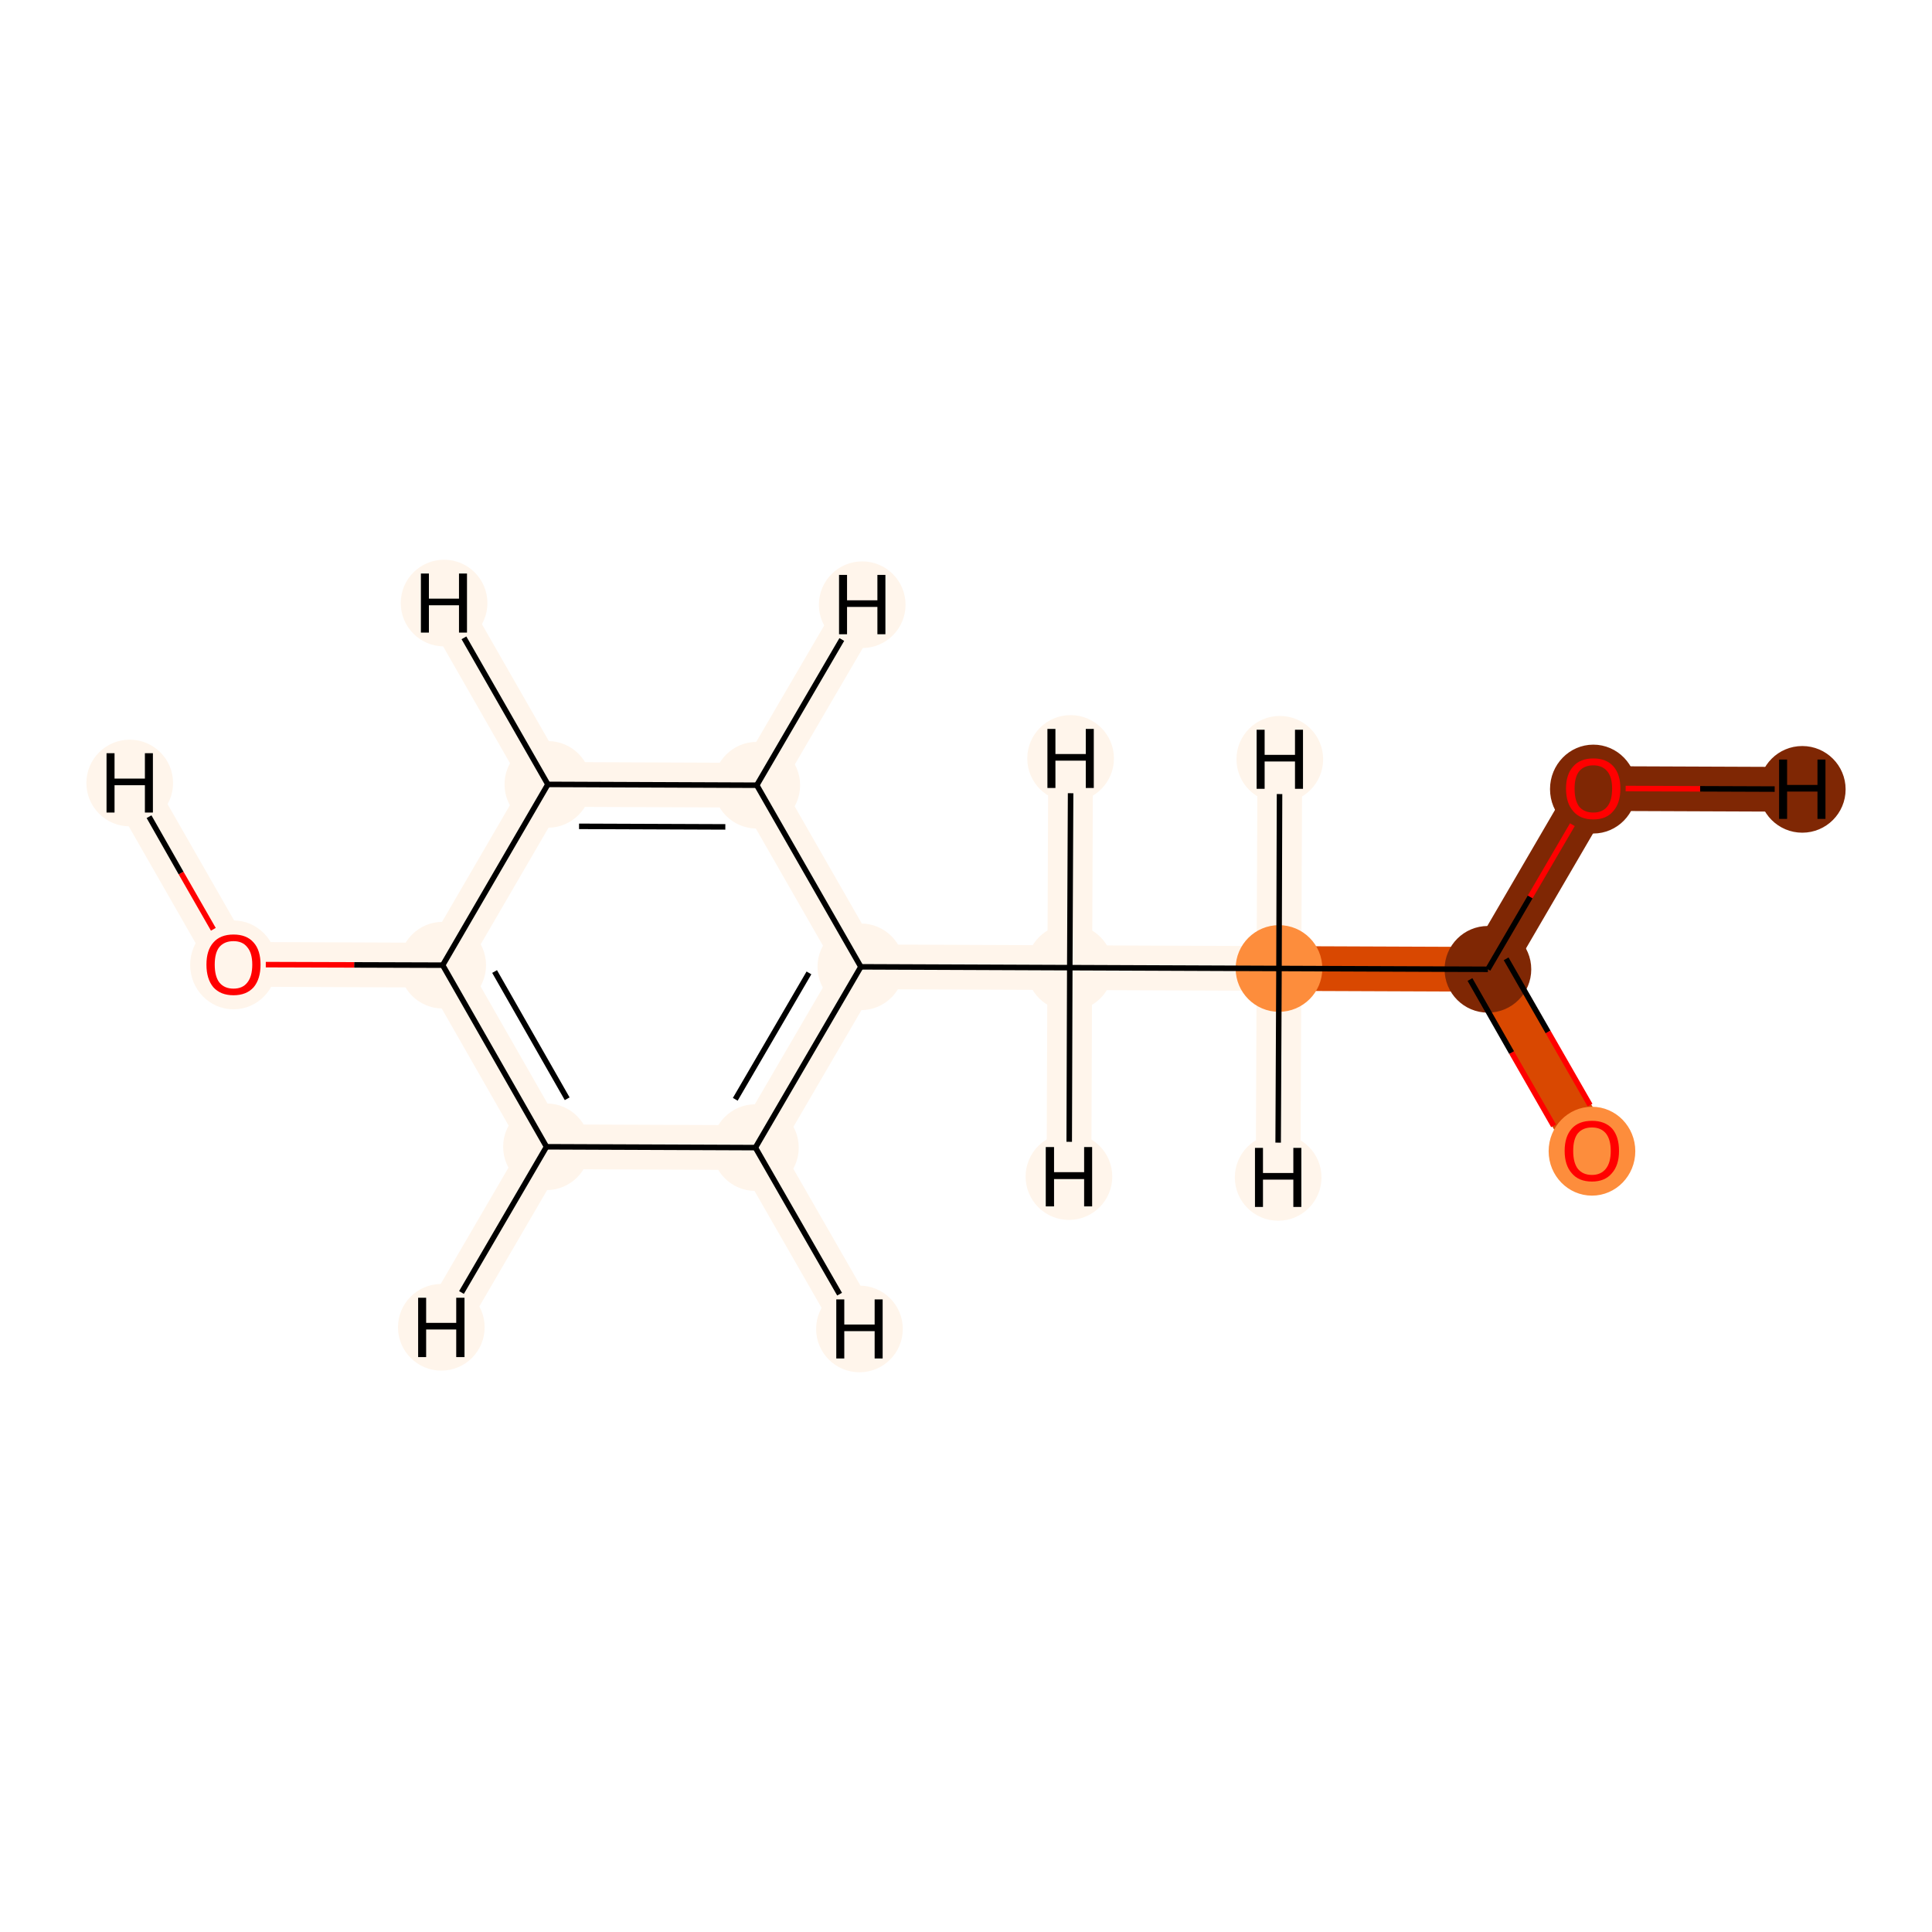 <?xml version='1.0' encoding='iso-8859-1'?>
<svg version='1.1' baseProfile='full'
              xmlns='http://www.w3.org/2000/svg'
                      xmlns:rdkit='http://www.rdkit.org/xml'
                      xmlns:xlink='http://www.w3.org/1999/xlink'
                  xml:space='preserve'
width='700px' height='700px' viewBox='0 0 700 700'>
<!-- END OF HEADER -->
<rect style='opacity:1.0;fill:#FFFFFF;stroke:none' width='700.0' height='700.0' x='0.0' y='0.0'> </rect>
<path d='M 577.3,285.7 L 539.1,351.2' style='fill:none;fill-rule:evenodd;stroke:#7F2704;stroke-width:16.2px;stroke-linecap:butt;stroke-linejoin:miter;stroke-opacity:1' />
<path d='M 577.3,285.7 L 653.0,286.0' style='fill:none;fill-rule:evenodd;stroke:#7F2704;stroke-width:16.2px;stroke-linecap:butt;stroke-linejoin:miter;stroke-opacity:1' />
<path d='M 539.1,351.2 L 576.8,416.9' style='fill:none;fill-rule:evenodd;stroke:#D94801;stroke-width:16.2px;stroke-linecap:butt;stroke-linejoin:miter;stroke-opacity:1' />
<path d='M 539.1,351.2 L 463.4,350.9' style='fill:none;fill-rule:evenodd;stroke:#D94801;stroke-width:16.2px;stroke-linecap:butt;stroke-linejoin:miter;stroke-opacity:1' />
<path d='M 463.4,350.9 L 387.6,350.6' style='fill:none;fill-rule:evenodd;stroke:#FFF5EB;stroke-width:16.2px;stroke-linecap:butt;stroke-linejoin:miter;stroke-opacity:1' />
<path d='M 463.4,350.9 L 463.1,426.6' style='fill:none;fill-rule:evenodd;stroke:#FFF5EB;stroke-width:16.2px;stroke-linecap:butt;stroke-linejoin:miter;stroke-opacity:1' />
<path d='M 463.4,350.9 L 463.7,275.1' style='fill:none;fill-rule:evenodd;stroke:#FFF5EB;stroke-width:16.2px;stroke-linecap:butt;stroke-linejoin:miter;stroke-opacity:1' />
<path d='M 387.6,350.6 L 311.9,350.3' style='fill:none;fill-rule:evenodd;stroke:#FFF5EB;stroke-width:16.2px;stroke-linecap:butt;stroke-linejoin:miter;stroke-opacity:1' />
<path d='M 387.6,350.6 L 387.3,426.3' style='fill:none;fill-rule:evenodd;stroke:#FFF5EB;stroke-width:16.2px;stroke-linecap:butt;stroke-linejoin:miter;stroke-opacity:1' />
<path d='M 387.6,350.6 L 387.9,274.8' style='fill:none;fill-rule:evenodd;stroke:#FFF5EB;stroke-width:16.2px;stroke-linecap:butt;stroke-linejoin:miter;stroke-opacity:1' />
<path d='M 311.9,350.3 L 273.7,415.8' style='fill:none;fill-rule:evenodd;stroke:#FFF5EB;stroke-width:16.2px;stroke-linecap:butt;stroke-linejoin:miter;stroke-opacity:1' />
<path d='M 311.9,350.3 L 274.2,284.5' style='fill:none;fill-rule:evenodd;stroke:#FFF5EB;stroke-width:16.2px;stroke-linecap:butt;stroke-linejoin:miter;stroke-opacity:1' />
<path d='M 273.7,415.8 L 198.0,415.5' style='fill:none;fill-rule:evenodd;stroke:#FFF5EB;stroke-width:16.2px;stroke-linecap:butt;stroke-linejoin:miter;stroke-opacity:1' />
<path d='M 273.7,415.8 L 311.4,481.5' style='fill:none;fill-rule:evenodd;stroke:#FFF5EB;stroke-width:16.2px;stroke-linecap:butt;stroke-linejoin:miter;stroke-opacity:1' />
<path d='M 198.0,415.5 L 160.4,349.7' style='fill:none;fill-rule:evenodd;stroke:#FFF5EB;stroke-width:16.2px;stroke-linecap:butt;stroke-linejoin:miter;stroke-opacity:1' />
<path d='M 198.0,415.5 L 159.9,480.9' style='fill:none;fill-rule:evenodd;stroke:#FFF5EB;stroke-width:16.2px;stroke-linecap:butt;stroke-linejoin:miter;stroke-opacity:1' />
<path d='M 160.4,349.7 L 198.5,284.2' style='fill:none;fill-rule:evenodd;stroke:#FFF5EB;stroke-width:16.2px;stroke-linecap:butt;stroke-linejoin:miter;stroke-opacity:1' />
<path d='M 160.4,349.7 L 84.6,349.4' style='fill:none;fill-rule:evenodd;stroke:#FFF5EB;stroke-width:16.2px;stroke-linecap:butt;stroke-linejoin:miter;stroke-opacity:1' />
<path d='M 198.5,284.2 L 274.2,284.5' style='fill:none;fill-rule:evenodd;stroke:#FFF5EB;stroke-width:16.2px;stroke-linecap:butt;stroke-linejoin:miter;stroke-opacity:1' />
<path d='M 198.5,284.2 L 160.9,218.5' style='fill:none;fill-rule:evenodd;stroke:#FFF5EB;stroke-width:16.2px;stroke-linecap:butt;stroke-linejoin:miter;stroke-opacity:1' />
<path d='M 274.2,284.5 L 312.4,219.1' style='fill:none;fill-rule:evenodd;stroke:#FFF5EB;stroke-width:16.2px;stroke-linecap:butt;stroke-linejoin:miter;stroke-opacity:1' />
<path d='M 84.6,349.4 L 47.0,283.7' style='fill:none;fill-rule:evenodd;stroke:#FFF5EB;stroke-width:16.2px;stroke-linecap:butt;stroke-linejoin:miter;stroke-opacity:1' />
<ellipse cx='577.3' cy='285.9' rx='15.2' ry='15.6'  style='fill:#7F2704;fill-rule:evenodd;stroke:#7F2704;stroke-width:1.0px;stroke-linecap:butt;stroke-linejoin:miter;stroke-opacity:1' />
<ellipse cx='539.1' cy='351.2' rx='15.2' ry='15.2'  style='fill:#7F2704;fill-rule:evenodd;stroke:#7F2704;stroke-width:1.0px;stroke-linecap:butt;stroke-linejoin:miter;stroke-opacity:1' />
<ellipse cx='576.8' cy='417.1' rx='15.2' ry='15.6'  style='fill:#FD8D3C;fill-rule:evenodd;stroke:#FD8D3C;stroke-width:1.0px;stroke-linecap:butt;stroke-linejoin:miter;stroke-opacity:1' />
<ellipse cx='463.4' cy='350.9' rx='15.2' ry='15.2'  style='fill:#FD8D3C;fill-rule:evenodd;stroke:#FD8D3C;stroke-width:1.0px;stroke-linecap:butt;stroke-linejoin:miter;stroke-opacity:1' />
<ellipse cx='387.6' cy='350.6' rx='15.2' ry='15.2'  style='fill:#FFF5EB;fill-rule:evenodd;stroke:#FFF5EB;stroke-width:1.0px;stroke-linecap:butt;stroke-linejoin:miter;stroke-opacity:1' />
<ellipse cx='311.9' cy='350.3' rx='15.2' ry='15.2'  style='fill:#FFF5EB;fill-rule:evenodd;stroke:#FFF5EB;stroke-width:1.0px;stroke-linecap:butt;stroke-linejoin:miter;stroke-opacity:1' />
<ellipse cx='273.7' cy='415.8' rx='15.2' ry='15.2'  style='fill:#FFF5EB;fill-rule:evenodd;stroke:#FFF5EB;stroke-width:1.0px;stroke-linecap:butt;stroke-linejoin:miter;stroke-opacity:1' />
<ellipse cx='198.0' cy='415.5' rx='15.2' ry='15.2'  style='fill:#FFF5EB;fill-rule:evenodd;stroke:#FFF5EB;stroke-width:1.0px;stroke-linecap:butt;stroke-linejoin:miter;stroke-opacity:1' />
<ellipse cx='160.4' cy='349.7' rx='15.2' ry='15.2'  style='fill:#FFF5EB;fill-rule:evenodd;stroke:#FFF5EB;stroke-width:1.0px;stroke-linecap:butt;stroke-linejoin:miter;stroke-opacity:1' />
<ellipse cx='198.5' cy='284.2' rx='15.2' ry='15.2'  style='fill:#FFF5EB;fill-rule:evenodd;stroke:#FFF5EB;stroke-width:1.0px;stroke-linecap:butt;stroke-linejoin:miter;stroke-opacity:1' />
<ellipse cx='274.2' cy='284.5' rx='15.2' ry='15.2'  style='fill:#FFF5EB;fill-rule:evenodd;stroke:#FFF5EB;stroke-width:1.0px;stroke-linecap:butt;stroke-linejoin:miter;stroke-opacity:1' />
<ellipse cx='84.6' cy='349.6' rx='15.2' ry='15.6'  style='fill:#FFF5EB;fill-rule:evenodd;stroke:#FFF5EB;stroke-width:1.0px;stroke-linecap:butt;stroke-linejoin:miter;stroke-opacity:1' />
<ellipse cx='653.0' cy='286.0' rx='15.2' ry='15.2'  style='fill:#7F2704;fill-rule:evenodd;stroke:#7F2704;stroke-width:1.0px;stroke-linecap:butt;stroke-linejoin:miter;stroke-opacity:1' />
<ellipse cx='463.1' cy='426.6' rx='15.2' ry='15.2'  style='fill:#FFF5EB;fill-rule:evenodd;stroke:#FFF5EB;stroke-width:1.0px;stroke-linecap:butt;stroke-linejoin:miter;stroke-opacity:1' />
<ellipse cx='463.7' cy='275.1' rx='15.2' ry='15.2'  style='fill:#FFF5EB;fill-rule:evenodd;stroke:#FFF5EB;stroke-width:1.0px;stroke-linecap:butt;stroke-linejoin:miter;stroke-opacity:1' />
<ellipse cx='387.3' cy='426.3' rx='15.2' ry='15.2'  style='fill:#FFF5EB;fill-rule:evenodd;stroke:#FFF5EB;stroke-width:1.0px;stroke-linecap:butt;stroke-linejoin:miter;stroke-opacity:1' />
<ellipse cx='387.9' cy='274.8' rx='15.2' ry='15.2'  style='fill:#FFF5EB;fill-rule:evenodd;stroke:#FFF5EB;stroke-width:1.0px;stroke-linecap:butt;stroke-linejoin:miter;stroke-opacity:1' />
<ellipse cx='311.4' cy='481.5' rx='15.2' ry='15.2'  style='fill:#FFF5EB;fill-rule:evenodd;stroke:#FFF5EB;stroke-width:1.0px;stroke-linecap:butt;stroke-linejoin:miter;stroke-opacity:1' />
<ellipse cx='159.9' cy='480.9' rx='15.2' ry='15.2'  style='fill:#FFF5EB;fill-rule:evenodd;stroke:#FFF5EB;stroke-width:1.0px;stroke-linecap:butt;stroke-linejoin:miter;stroke-opacity:1' />
<ellipse cx='160.9' cy='218.5' rx='15.2' ry='15.2'  style='fill:#FFF5EB;fill-rule:evenodd;stroke:#FFF5EB;stroke-width:1.0px;stroke-linecap:butt;stroke-linejoin:miter;stroke-opacity:1' />
<ellipse cx='312.4' cy='219.1' rx='15.2' ry='15.2'  style='fill:#FFF5EB;fill-rule:evenodd;stroke:#FFF5EB;stroke-width:1.0px;stroke-linecap:butt;stroke-linejoin:miter;stroke-opacity:1' />
<ellipse cx='47.0' cy='283.7' rx='15.2' ry='15.2'  style='fill:#FFF5EB;fill-rule:evenodd;stroke:#FFF5EB;stroke-width:1.0px;stroke-linecap:butt;stroke-linejoin:miter;stroke-opacity:1' />
<path class='bond-0 atom-0 atom-1' d='M 569.7,298.8 L 554.4,325.0' style='fill:none;fill-rule:evenodd;stroke:#FF0000;stroke-width:2.0px;stroke-linecap:butt;stroke-linejoin:miter;stroke-opacity:1' />
<path class='bond-0 atom-0 atom-1' d='M 554.4,325.0 L 539.1,351.2' style='fill:none;fill-rule:evenodd;stroke:#000000;stroke-width:2.0px;stroke-linecap:butt;stroke-linejoin:miter;stroke-opacity:1' />
<path class='bond-12 atom-0 atom-12' d='M 589.0,285.7 L 616.0,285.8' style='fill:none;fill-rule:evenodd;stroke:#FF0000;stroke-width:2.0px;stroke-linecap:butt;stroke-linejoin:miter;stroke-opacity:1' />
<path class='bond-12 atom-0 atom-12' d='M 616.0,285.8 L 643.0,285.9' style='fill:none;fill-rule:evenodd;stroke:#000000;stroke-width:2.0px;stroke-linecap:butt;stroke-linejoin:miter;stroke-opacity:1' />
<path class='bond-1 atom-1 atom-2' d='M 532.6,354.9 L 547.7,381.4' style='fill:none;fill-rule:evenodd;stroke:#000000;stroke-width:2.0px;stroke-linecap:butt;stroke-linejoin:miter;stroke-opacity:1' />
<path class='bond-1 atom-1 atom-2' d='M 547.7,381.4 L 562.9,407.9' style='fill:none;fill-rule:evenodd;stroke:#FF0000;stroke-width:2.0px;stroke-linecap:butt;stroke-linejoin:miter;stroke-opacity:1' />
<path class='bond-1 atom-1 atom-2' d='M 545.7,347.4 L 560.9,373.9' style='fill:none;fill-rule:evenodd;stroke:#000000;stroke-width:2.0px;stroke-linecap:butt;stroke-linejoin:miter;stroke-opacity:1' />
<path class='bond-1 atom-1 atom-2' d='M 560.9,373.9 L 576.1,400.4' style='fill:none;fill-rule:evenodd;stroke:#FF0000;stroke-width:2.0px;stroke-linecap:butt;stroke-linejoin:miter;stroke-opacity:1' />
<path class='bond-2 atom-1 atom-3' d='M 539.1,351.2 L 463.4,350.9' style='fill:none;fill-rule:evenodd;stroke:#000000;stroke-width:2.0px;stroke-linecap:butt;stroke-linejoin:miter;stroke-opacity:1' />
<path class='bond-3 atom-3 atom-4' d='M 463.4,350.9 L 387.6,350.6' style='fill:none;fill-rule:evenodd;stroke:#000000;stroke-width:2.0px;stroke-linecap:butt;stroke-linejoin:miter;stroke-opacity:1' />
<path class='bond-13 atom-3 atom-13' d='M 463.4,350.9 L 463.1,414.0' style='fill:none;fill-rule:evenodd;stroke:#000000;stroke-width:2.0px;stroke-linecap:butt;stroke-linejoin:miter;stroke-opacity:1' />
<path class='bond-14 atom-3 atom-14' d='M 463.4,350.9 L 463.6,287.7' style='fill:none;fill-rule:evenodd;stroke:#000000;stroke-width:2.0px;stroke-linecap:butt;stroke-linejoin:miter;stroke-opacity:1' />
<path class='bond-4 atom-4 atom-5' d='M 387.6,350.6 L 311.9,350.3' style='fill:none;fill-rule:evenodd;stroke:#000000;stroke-width:2.0px;stroke-linecap:butt;stroke-linejoin:miter;stroke-opacity:1' />
<path class='bond-15 atom-4 atom-15' d='M 387.6,350.6 L 387.4,413.7' style='fill:none;fill-rule:evenodd;stroke:#000000;stroke-width:2.0px;stroke-linecap:butt;stroke-linejoin:miter;stroke-opacity:1' />
<path class='bond-16 atom-4 atom-16' d='M 387.6,350.6 L 387.9,287.4' style='fill:none;fill-rule:evenodd;stroke:#000000;stroke-width:2.0px;stroke-linecap:butt;stroke-linejoin:miter;stroke-opacity:1' />
<path class='bond-5 atom-5 atom-6' d='M 311.9,350.3 L 273.7,415.8' style='fill:none;fill-rule:evenodd;stroke:#000000;stroke-width:2.0px;stroke-linecap:butt;stroke-linejoin:miter;stroke-opacity:1' />
<path class='bond-5 atom-5 atom-6' d='M 293.1,352.5 L 266.4,398.3' style='fill:none;fill-rule:evenodd;stroke:#000000;stroke-width:2.0px;stroke-linecap:butt;stroke-linejoin:miter;stroke-opacity:1' />
<path class='bond-11 atom-10 atom-5' d='M 274.2,284.5 L 311.9,350.3' style='fill:none;fill-rule:evenodd;stroke:#000000;stroke-width:2.0px;stroke-linecap:butt;stroke-linejoin:miter;stroke-opacity:1' />
<path class='bond-6 atom-6 atom-7' d='M 273.7,415.8 L 198.0,415.5' style='fill:none;fill-rule:evenodd;stroke:#000000;stroke-width:2.0px;stroke-linecap:butt;stroke-linejoin:miter;stroke-opacity:1' />
<path class='bond-17 atom-6 atom-17' d='M 273.7,415.8 L 304.2,468.9' style='fill:none;fill-rule:evenodd;stroke:#000000;stroke-width:2.0px;stroke-linecap:butt;stroke-linejoin:miter;stroke-opacity:1' />
<path class='bond-7 atom-7 atom-8' d='M 198.0,415.5 L 160.4,349.7' style='fill:none;fill-rule:evenodd;stroke:#000000;stroke-width:2.0px;stroke-linecap:butt;stroke-linejoin:miter;stroke-opacity:1' />
<path class='bond-7 atom-7 atom-8' d='M 205.5,398.1 L 179.2,352.0' style='fill:none;fill-rule:evenodd;stroke:#000000;stroke-width:2.0px;stroke-linecap:butt;stroke-linejoin:miter;stroke-opacity:1' />
<path class='bond-18 atom-7 atom-18' d='M 198.0,415.5 L 167.2,468.3' style='fill:none;fill-rule:evenodd;stroke:#000000;stroke-width:2.0px;stroke-linecap:butt;stroke-linejoin:miter;stroke-opacity:1' />
<path class='bond-8 atom-8 atom-9' d='M 160.4,349.7 L 198.5,284.2' style='fill:none;fill-rule:evenodd;stroke:#000000;stroke-width:2.0px;stroke-linecap:butt;stroke-linejoin:miter;stroke-opacity:1' />
<path class='bond-10 atom-8 atom-11' d='M 160.4,349.7 L 128.3,349.6' style='fill:none;fill-rule:evenodd;stroke:#000000;stroke-width:2.0px;stroke-linecap:butt;stroke-linejoin:miter;stroke-opacity:1' />
<path class='bond-10 atom-8 atom-11' d='M 128.3,349.6 L 96.3,349.5' style='fill:none;fill-rule:evenodd;stroke:#FF0000;stroke-width:2.0px;stroke-linecap:butt;stroke-linejoin:miter;stroke-opacity:1' />
<path class='bond-9 atom-9 atom-10' d='M 198.5,284.2 L 274.2,284.5' style='fill:none;fill-rule:evenodd;stroke:#000000;stroke-width:2.0px;stroke-linecap:butt;stroke-linejoin:miter;stroke-opacity:1' />
<path class='bond-9 atom-9 atom-10' d='M 209.8,299.4 L 262.8,299.6' style='fill:none;fill-rule:evenodd;stroke:#000000;stroke-width:2.0px;stroke-linecap:butt;stroke-linejoin:miter;stroke-opacity:1' />
<path class='bond-19 atom-9 atom-19' d='M 198.5,284.2 L 168.1,231.1' style='fill:none;fill-rule:evenodd;stroke:#000000;stroke-width:2.0px;stroke-linecap:butt;stroke-linejoin:miter;stroke-opacity:1' />
<path class='bond-20 atom-10 atom-20' d='M 274.2,284.5 L 305.0,231.7' style='fill:none;fill-rule:evenodd;stroke:#000000;stroke-width:2.0px;stroke-linecap:butt;stroke-linejoin:miter;stroke-opacity:1' />
<path class='bond-21 atom-11 atom-21' d='M 77.3,336.7 L 65.6,316.3' style='fill:none;fill-rule:evenodd;stroke:#FF0000;stroke-width:2.0px;stroke-linecap:butt;stroke-linejoin:miter;stroke-opacity:1' />
<path class='bond-21 atom-11 atom-21' d='M 65.6,316.3 L 54.0,295.9' style='fill:none;fill-rule:evenodd;stroke:#000000;stroke-width:2.0px;stroke-linecap:butt;stroke-linejoin:miter;stroke-opacity:1' />
<path  class='atom-0' d='M 567.4 285.7
Q 567.4 280.6, 570.0 277.7
Q 572.5 274.8, 577.3 274.8
Q 582.0 274.8, 584.6 277.7
Q 587.1 280.6, 587.1 285.7
Q 587.1 291.0, 584.5 293.9
Q 582.0 296.9, 577.3 296.9
Q 572.5 296.9, 570.0 293.9
Q 567.4 291.0, 567.4 285.7
M 577.3 294.4
Q 580.5 294.4, 582.3 292.3
Q 584.1 290.1, 584.1 285.7
Q 584.1 281.5, 582.3 279.4
Q 580.5 277.3, 577.3 277.3
Q 574.0 277.3, 572.2 279.4
Q 570.5 281.5, 570.5 285.7
Q 570.5 290.1, 572.2 292.3
Q 574.0 294.4, 577.3 294.4
' fill='#FF0000'/>
<path  class='atom-2' d='M 566.9 417.0
Q 566.9 411.8, 569.5 408.9
Q 572.0 406.1, 576.8 406.1
Q 581.5 406.1, 584.1 408.9
Q 586.6 411.8, 586.6 417.0
Q 586.6 422.2, 584.0 425.1
Q 581.5 428.1, 576.8 428.1
Q 572.0 428.1, 569.5 425.1
Q 566.9 422.2, 566.9 417.0
M 576.8 425.7
Q 580.0 425.7, 581.8 423.5
Q 583.6 421.3, 583.6 417.0
Q 583.6 412.8, 581.8 410.6
Q 580.0 408.5, 576.8 408.5
Q 573.5 408.5, 571.7 410.6
Q 570.0 412.7, 570.0 417.0
Q 570.0 421.3, 571.7 423.5
Q 573.5 425.7, 576.8 425.7
' fill='#FF0000'/>
<path  class='atom-11' d='M 74.8 349.5
Q 74.8 344.3, 77.3 341.5
Q 79.8 338.6, 84.6 338.6
Q 89.4 338.6, 91.9 341.5
Q 94.4 344.3, 94.4 349.5
Q 94.4 354.7, 91.9 357.7
Q 89.3 360.6, 84.6 360.6
Q 79.9 360.6, 77.3 357.7
Q 74.8 354.7, 74.8 349.5
M 84.6 358.2
Q 87.9 358.2, 89.6 356.0
Q 91.4 353.8, 91.4 349.5
Q 91.4 345.3, 89.6 343.2
Q 87.9 341.0, 84.6 341.0
Q 81.3 341.0, 79.5 343.1
Q 77.8 345.2, 77.8 349.5
Q 77.8 353.8, 79.5 356.0
Q 81.3 358.2, 84.6 358.2
' fill='#FF0000'/>
<path  class='atom-12' d='M 644.6 275.2
L 647.5 275.2
L 647.5 284.4
L 658.5 284.4
L 658.5 275.2
L 661.4 275.2
L 661.4 296.7
L 658.5 296.7
L 658.5 286.8
L 647.5 286.8
L 647.5 296.7
L 644.6 296.7
L 644.6 275.2
' fill='#000000'/>
<path  class='atom-13' d='M 454.7 415.9
L 457.6 415.9
L 457.6 425.0
L 468.6 425.0
L 468.6 415.9
L 471.5 415.9
L 471.5 437.3
L 468.6 437.3
L 468.6 427.4
L 457.6 427.4
L 457.6 437.3
L 454.7 437.3
L 454.7 415.9
' fill='#000000'/>
<path  class='atom-14' d='M 455.3 264.4
L 458.2 264.4
L 458.2 273.5
L 469.2 273.5
L 469.2 264.4
L 472.1 264.4
L 472.1 285.8
L 469.2 285.8
L 469.2 275.9
L 458.2 275.9
L 458.2 285.8
L 455.3 285.8
L 455.3 264.4
' fill='#000000'/>
<path  class='atom-15' d='M 378.9 415.6
L 381.9 415.6
L 381.9 424.7
L 392.8 424.7
L 392.8 415.6
L 395.7 415.6
L 395.7 437.1
L 392.8 437.1
L 392.8 427.2
L 381.9 427.2
L 381.9 437.1
L 378.9 437.1
L 378.9 415.6
' fill='#000000'/>
<path  class='atom-16' d='M 379.5 264.1
L 382.4 264.1
L 382.4 273.2
L 393.4 273.2
L 393.4 264.1
L 396.3 264.1
L 396.3 285.5
L 393.4 285.5
L 393.4 275.6
L 382.4 275.6
L 382.4 285.5
L 379.5 285.5
L 379.5 264.1
' fill='#000000'/>
<path  class='atom-17' d='M 303.0 470.8
L 305.9 470.8
L 305.9 479.9
L 316.9 479.9
L 316.9 470.8
L 319.8 470.8
L 319.8 492.2
L 316.9 492.2
L 316.9 482.3
L 305.9 482.3
L 305.9 492.2
L 303.0 492.2
L 303.0 470.8
' fill='#000000'/>
<path  class='atom-18' d='M 151.5 470.2
L 154.4 470.2
L 154.4 479.3
L 165.3 479.3
L 165.3 470.2
L 168.3 470.2
L 168.3 491.7
L 165.3 491.7
L 165.3 481.7
L 154.4 481.7
L 154.4 491.7
L 151.5 491.7
L 151.5 470.2
' fill='#000000'/>
<path  class='atom-19' d='M 152.5 207.8
L 155.4 207.8
L 155.4 216.9
L 166.3 216.9
L 166.3 207.8
L 169.2 207.8
L 169.2 229.2
L 166.3 229.2
L 166.3 219.3
L 155.4 219.3
L 155.4 229.2
L 152.5 229.2
L 152.5 207.8
' fill='#000000'/>
<path  class='atom-20' d='M 304.0 208.3
L 306.9 208.3
L 306.9 217.5
L 317.9 217.5
L 317.9 208.3
L 320.8 208.3
L 320.8 229.8
L 317.9 229.8
L 317.9 219.9
L 306.9 219.9
L 306.9 229.8
L 304.0 229.8
L 304.0 208.3
' fill='#000000'/>
<path  class='atom-21' d='M 38.6 272.9
L 41.5 272.9
L 41.5 282.1
L 52.5 282.1
L 52.5 272.9
L 55.4 272.9
L 55.4 294.4
L 52.5 294.4
L 52.5 284.5
L 41.5 284.5
L 41.5 294.4
L 38.6 294.4
L 38.6 272.9
' fill='#000000'/>
</svg>
